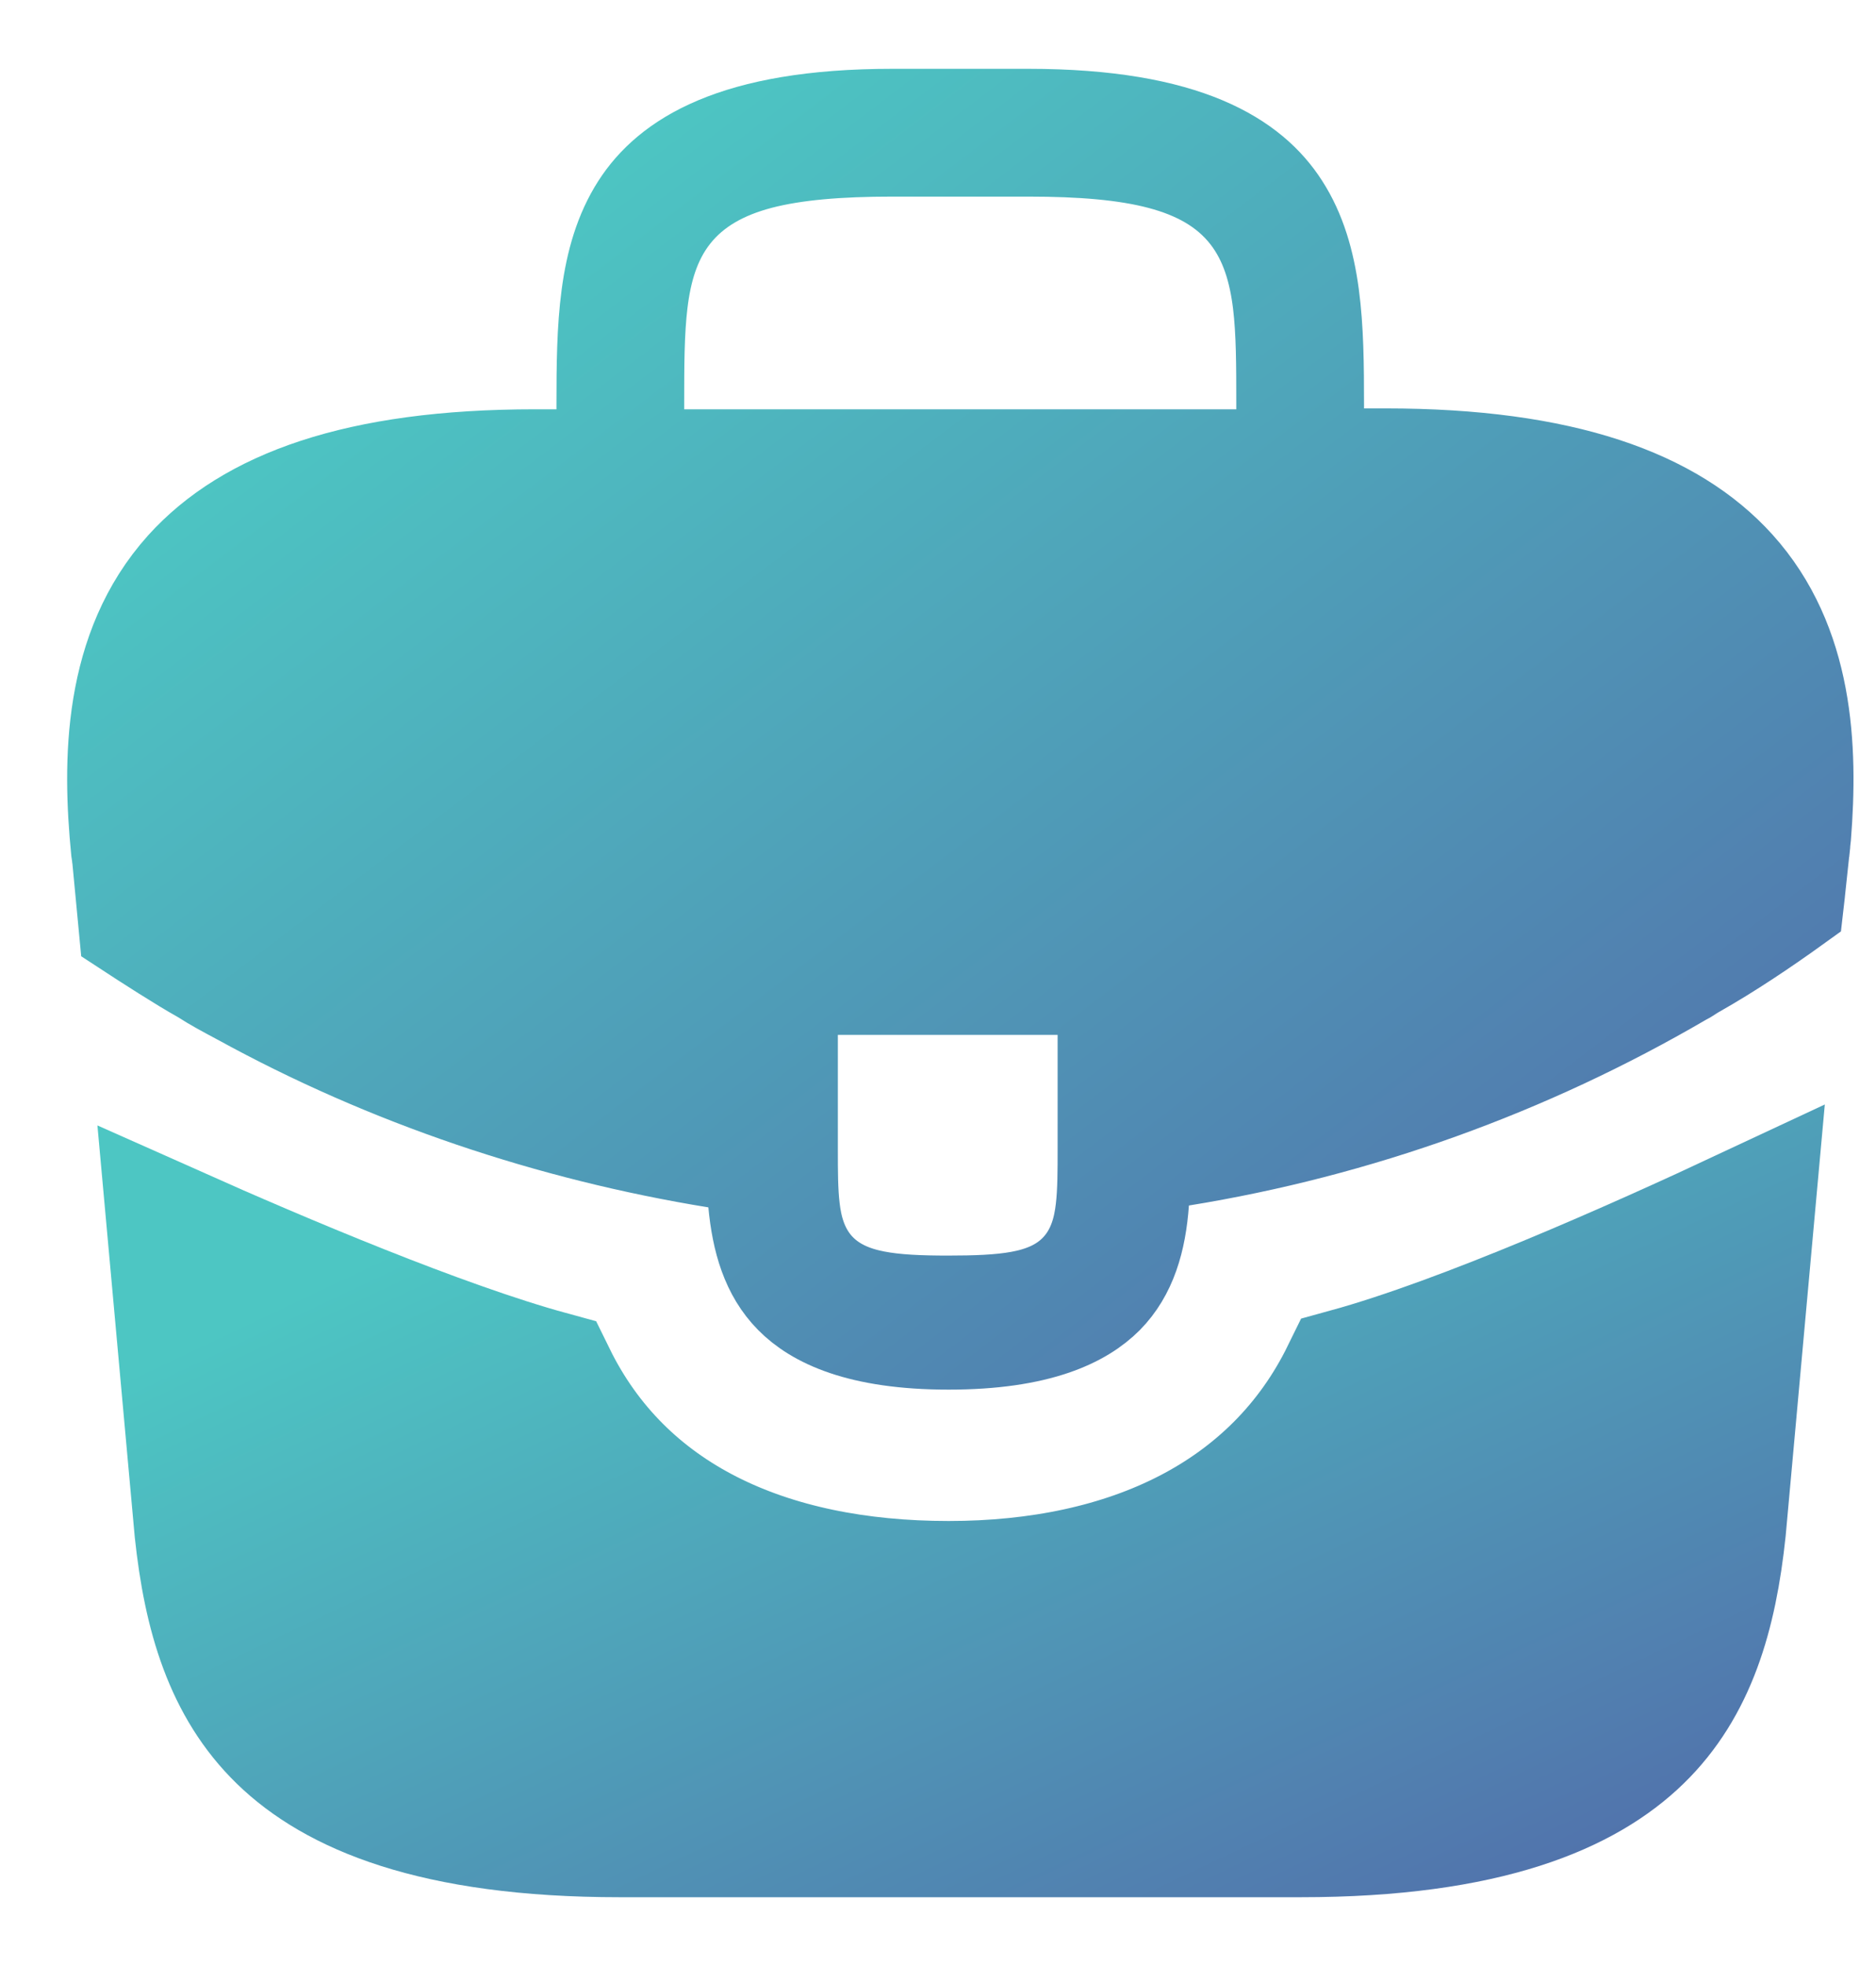 <svg width="21" height="22" viewBox="0 0 21 22" fill="none" xmlns="http://www.w3.org/2000/svg">
<path d="M15.089 15.389C16.404 15.028 18.344 14.162 19.562 13.592L19.242 17.117C19.143 18.056 18.913 18.848 18.322 19.422C17.735 19.993 16.655 20.48 14.559 20.48H6.939C4.843 20.48 3.762 19.993 3.175 19.423C2.585 18.85 2.354 18.06 2.255 17.127L1.953 13.799C3.111 14.315 4.919 15.083 6.149 15.419C6.933 17.019 8.566 17.77 10.619 17.77C12.664 17.77 14.306 16.986 15.089 15.389Z" fill="url(#paint0_linear_1039_22399)" stroke="url(#paint1_linear_1039_22399)" stroke-width="1.5"/>
<path d="M14.769 4.57V5.07H15.269H15.509C17.51 5.07 18.757 5.529 19.468 6.315C20.254 7.185 20.299 8.366 20.221 9.357C20.216 9.397 20.213 9.431 20.211 9.455L20.211 9.46C20.208 9.489 20.207 9.499 20.206 9.508L20.203 9.522L20.202 9.537L20.152 10.005L20.152 10.007L20.136 10.146C19.77 10.41 19.376 10.674 19.003 10.885L19.003 10.885L18.992 10.891C18.973 10.902 18.956 10.913 18.943 10.921L18.911 10.942C18.894 10.953 18.885 10.958 18.875 10.963L18.861 10.97L18.847 10.978C17.119 11.987 15.208 12.676 13.229 12.996L12.839 13.06L12.81 13.454C12.779 13.888 12.671 14.261 12.404 14.532C12.14 14.797 11.636 15.05 10.619 15.05C9.603 15.05 9.103 14.796 8.842 14.531C8.574 14.26 8.467 13.889 8.427 13.462L8.39 13.078L8.009 13.017C6.153 12.715 4.327 12.103 2.67 11.192L2.67 11.192L2.664 11.189C2.511 11.107 2.379 11.037 2.259 10.959L2.246 10.951L2.232 10.943C2.011 10.82 1.627 10.573 1.384 10.414L1.307 9.603L1.305 9.591L1.304 9.579L1.295 9.52C1.197 8.52 1.199 7.248 2.03 6.325C2.741 5.539 3.978 5.08 5.989 5.08H6.229H6.729V4.58V4.53C6.729 3.66 6.743 2.88 7.119 2.294C7.459 1.765 8.194 1.27 9.989 1.27H11.509C13.304 1.27 14.039 1.763 14.378 2.291C14.755 2.875 14.769 3.655 14.769 4.53V4.57ZM9.379 11.08H8.879V11.58V12.84L8.879 12.864C8.879 13.099 8.879 13.327 8.902 13.519C8.925 13.719 8.982 13.958 9.157 14.158C9.336 14.361 9.574 14.451 9.802 14.495C10.025 14.539 10.297 14.55 10.609 14.55C10.918 14.55 11.188 14.541 11.41 14.5C11.634 14.459 11.876 14.375 12.058 14.17C12.237 13.97 12.293 13.727 12.316 13.526C12.339 13.332 12.339 13.099 12.339 12.854L12.339 12.83V11.58V11.08H11.839H9.379ZM13.839 5.08H14.339V4.58V4.53V4.507C14.339 4.103 14.339 3.72 14.299 3.392C14.257 3.054 14.167 2.711 13.941 2.423C13.709 2.127 13.381 1.948 12.983 1.843C12.594 1.74 12.107 1.7 11.509 1.7H9.989C9.391 1.7 8.904 1.74 8.515 1.841C8.118 1.945 7.79 2.123 7.557 2.418C7.33 2.706 7.24 3.049 7.199 3.388C7.159 3.717 7.159 4.101 7.159 4.507L7.159 4.53V4.57V4.58V5.08H7.659H13.839Z" fill="url(#paint2_linear_1039_22399)" stroke="url(#paint3_linear_1039_22399)"/>
<defs>
<linearGradient id="paint0_linear_1039_22399" x1="4.423" y1="13.962" x2="19.712" y2="46.265" gradientUnits="userSpaceOnUse">
<stop stop-color="#4DC6C3"/>
<stop offset="0.378" stop-color="#5268A9"/>
<stop offset="0.507" stop-color="#8EDFDE"/>
<stop offset="0.813" stop-color="#C0ECE2"/>
<stop offset="1" stop-color="#0AB3B0" stop-opacity="0.42"/>
</linearGradient>
<linearGradient id="paint1_linear_1039_22399" x1="4.423" y1="13.962" x2="19.712" y2="46.265" gradientUnits="userSpaceOnUse">
<stop stop-color="#4DC6C3"/>
<stop offset="0.378" stop-color="#5268A9"/>
<stop offset="0.507" stop-color="#8EDFDE"/>
<stop offset="0.813" stop-color="#C0ECE2"/>
<stop offset="1" stop-color="#0AB3B0" stop-opacity="0.42"/>
</linearGradient>
<linearGradient id="paint2_linear_1039_22399" x1="4.2" y1="3.463" x2="35.892" y2="45.093" gradientUnits="userSpaceOnUse">
<stop stop-color="#4DC6C3"/>
<stop offset="0.378" stop-color="#5268A9"/>
<stop offset="0.507" stop-color="#8EDFDE"/>
<stop offset="0.813" stop-color="#C0ECE2"/>
<stop offset="1" stop-color="#0AB3B0" stop-opacity="0.42"/>
</linearGradient>
<linearGradient id="paint3_linear_1039_22399" x1="4.2" y1="3.463" x2="35.892" y2="45.093" gradientUnits="userSpaceOnUse">
<stop stop-color="#4DC6C3"/>
<stop offset="0.378" stop-color="#5268A9"/>
<stop offset="0.507" stop-color="#8EDFDE"/>
<stop offset="0.813" stop-color="#C0ECE2"/>
<stop offset="1" stop-color="#0AB3B0" stop-opacity="0.42"/>
</linearGradient>
</defs>
</svg>
